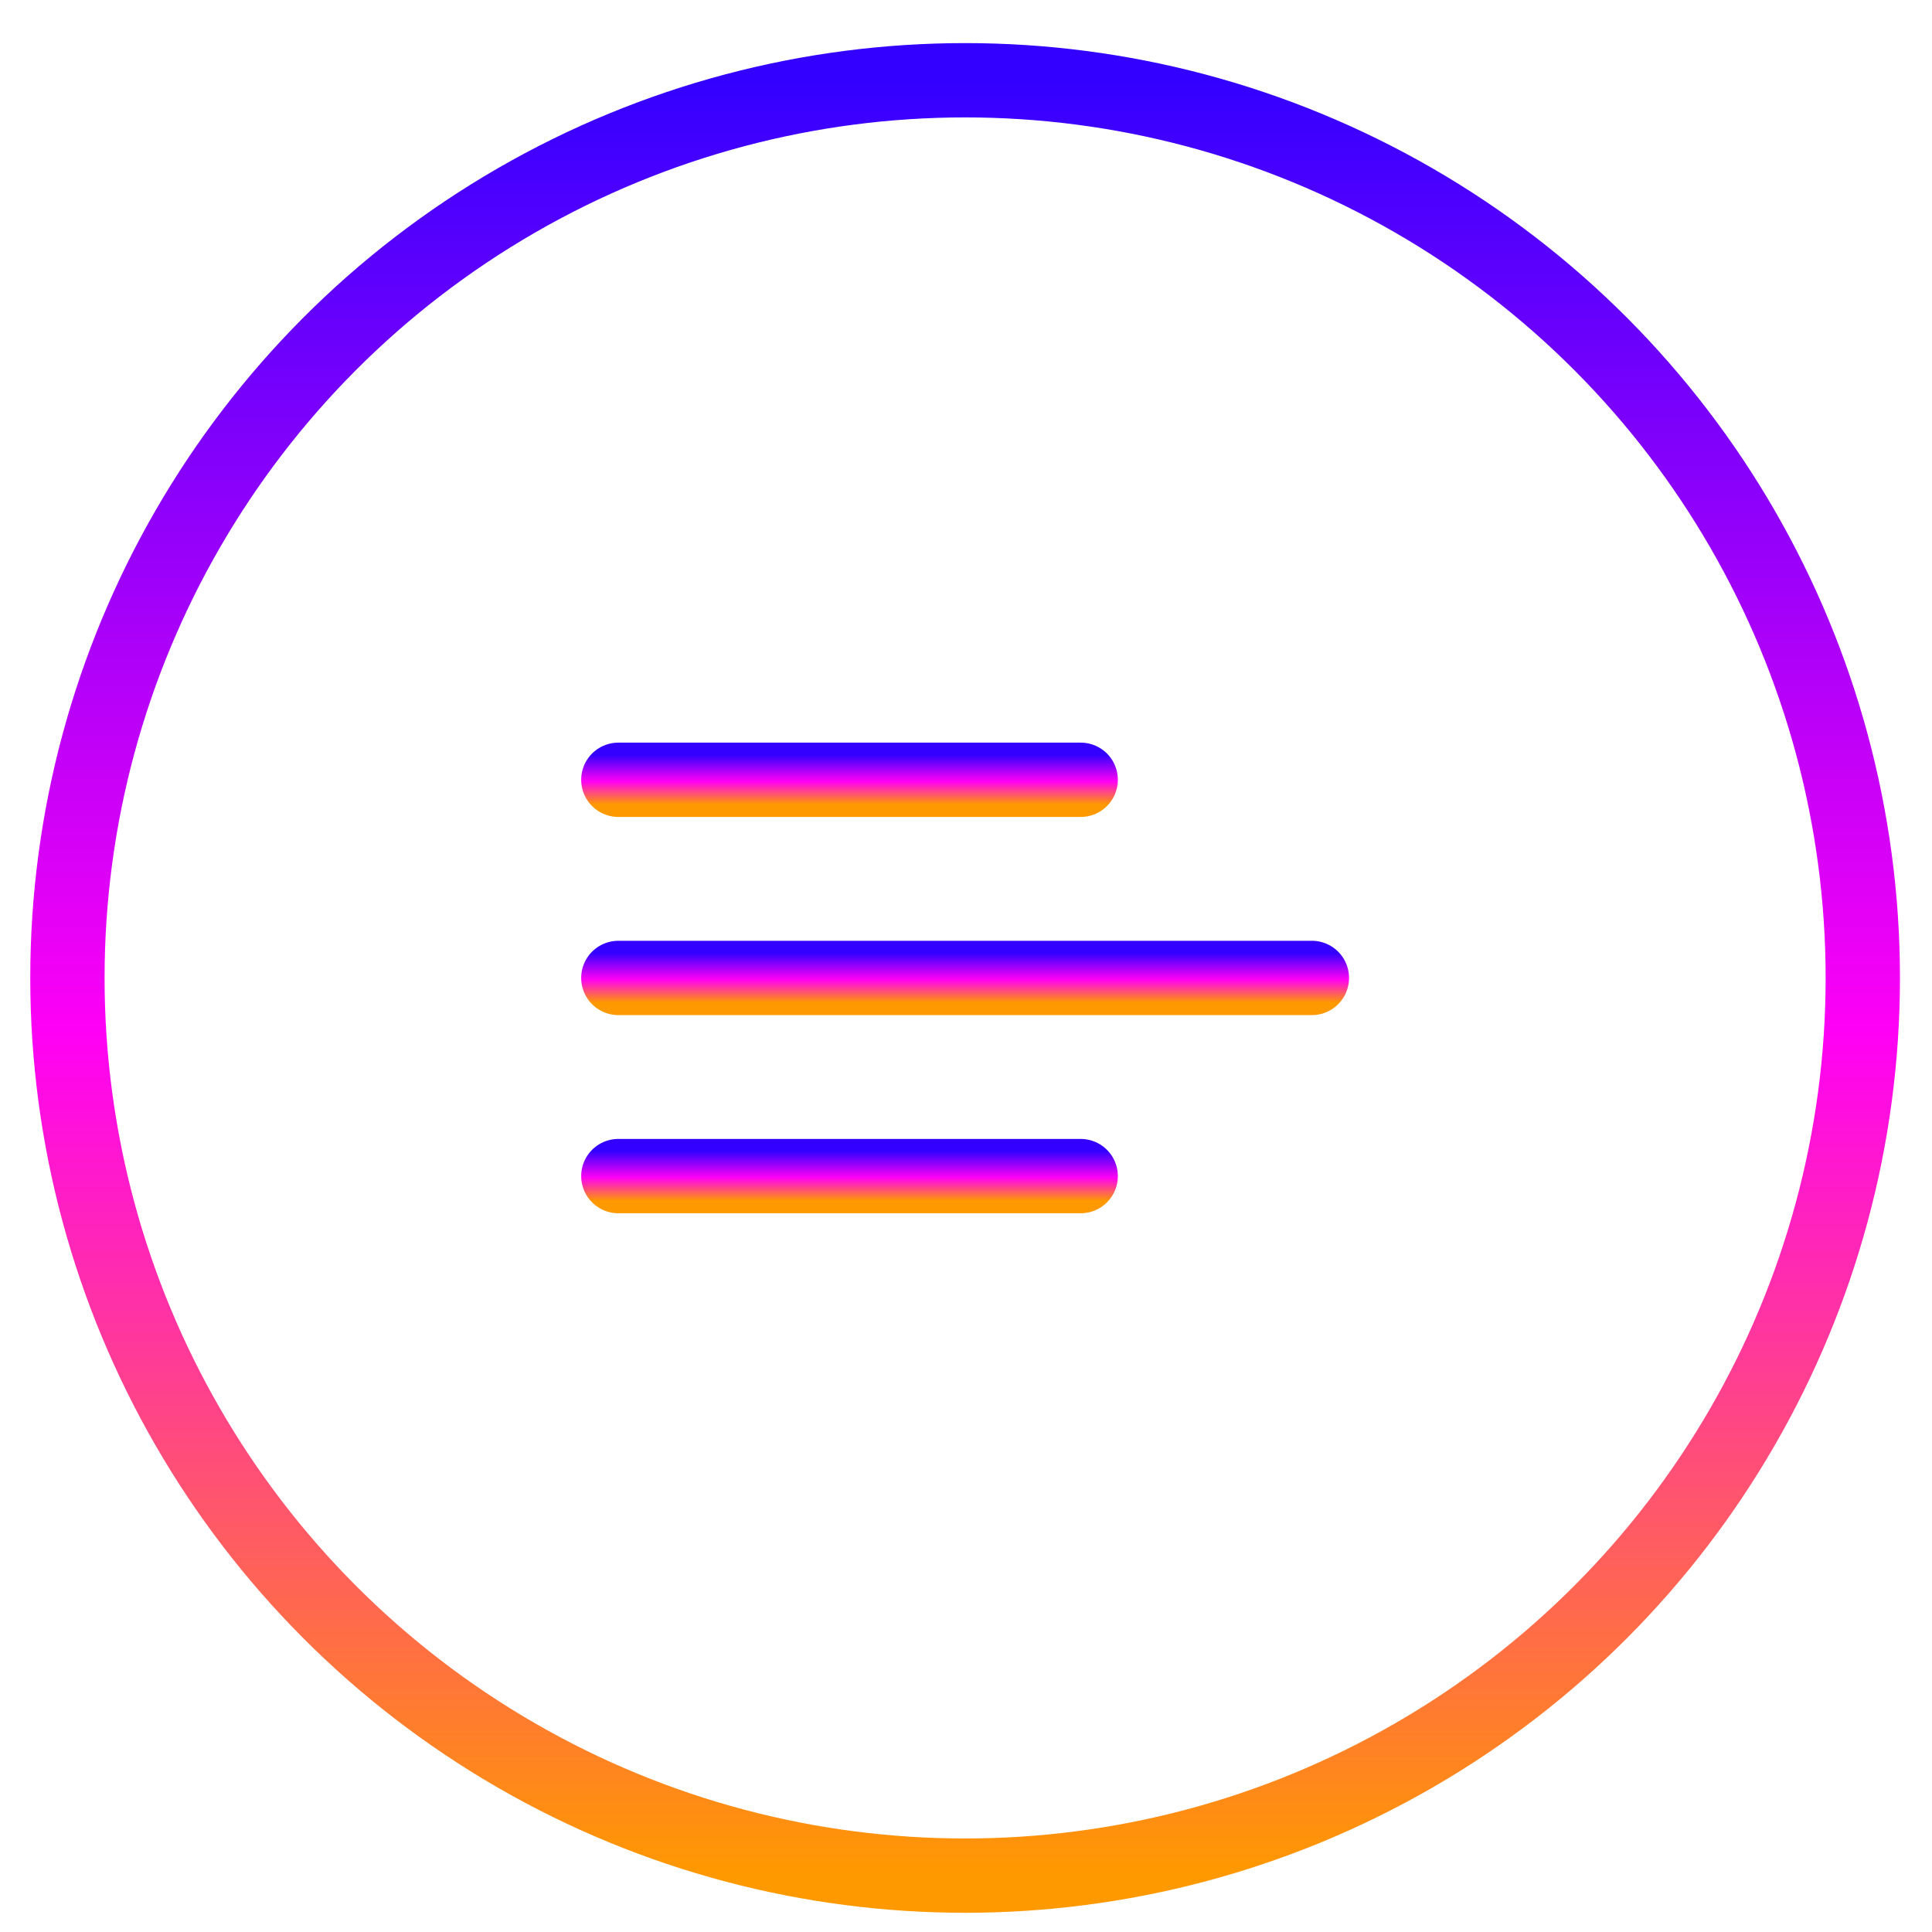 <svg xmlns="http://www.w3.org/2000/svg" fill="none" viewBox="0 0 39 39"><path stroke="url(#a)" stroke-linecap="round" stroke-linejoin="round" stroke-width="1.5" d="M12.482 19.741H26.482"/><path stroke="url(#b)" stroke-linecap="round" stroke-linejoin="round" stroke-width="1.5" d="M12.482 15.741H21.815"/><path stroke="url(#c)" stroke-linecap="round" stroke-linejoin="round" stroke-width="1.5" d="M12.482 23.741H21.815"/><circle cx="19.482" cy="19.741" r="18.121" stroke="url(#d)" stroke-linecap="round" stroke-linejoin="round" stroke-width="1.5"/><defs><linearGradient id="a" x1="19.482" x2="19.482" y1="19.241" y2="20.241" gradientUnits="userSpaceOnUse"><stop stop-color="#30F"/><stop offset=".531" stop-color="#FF00F5"/><stop offset="1" stop-color="#F90"/></linearGradient><linearGradient id="b" x1="17.148" x2="17.148" y1="15.241" y2="16.241" gradientUnits="userSpaceOnUse"><stop stop-color="#30F"/><stop offset=".531" stop-color="#FF00F5"/><stop offset="1" stop-color="#F90"/></linearGradient><linearGradient id="c" x1="17.148" x2="17.148" y1="23.241" y2="24.241" gradientUnits="userSpaceOnUse"><stop stop-color="#30F"/><stop offset=".531" stop-color="#FF00F5"/><stop offset="1" stop-color="#F90"/></linearGradient><linearGradient id="d" x1="19.482" x2="19.482" y1="1.621" y2="37.862" gradientUnits="userSpaceOnUse"><stop stop-color="#30F"/><stop offset=".531" stop-color="#FF00F5"/><stop offset="1" stop-color="#F90"/></linearGradient></defs></svg>